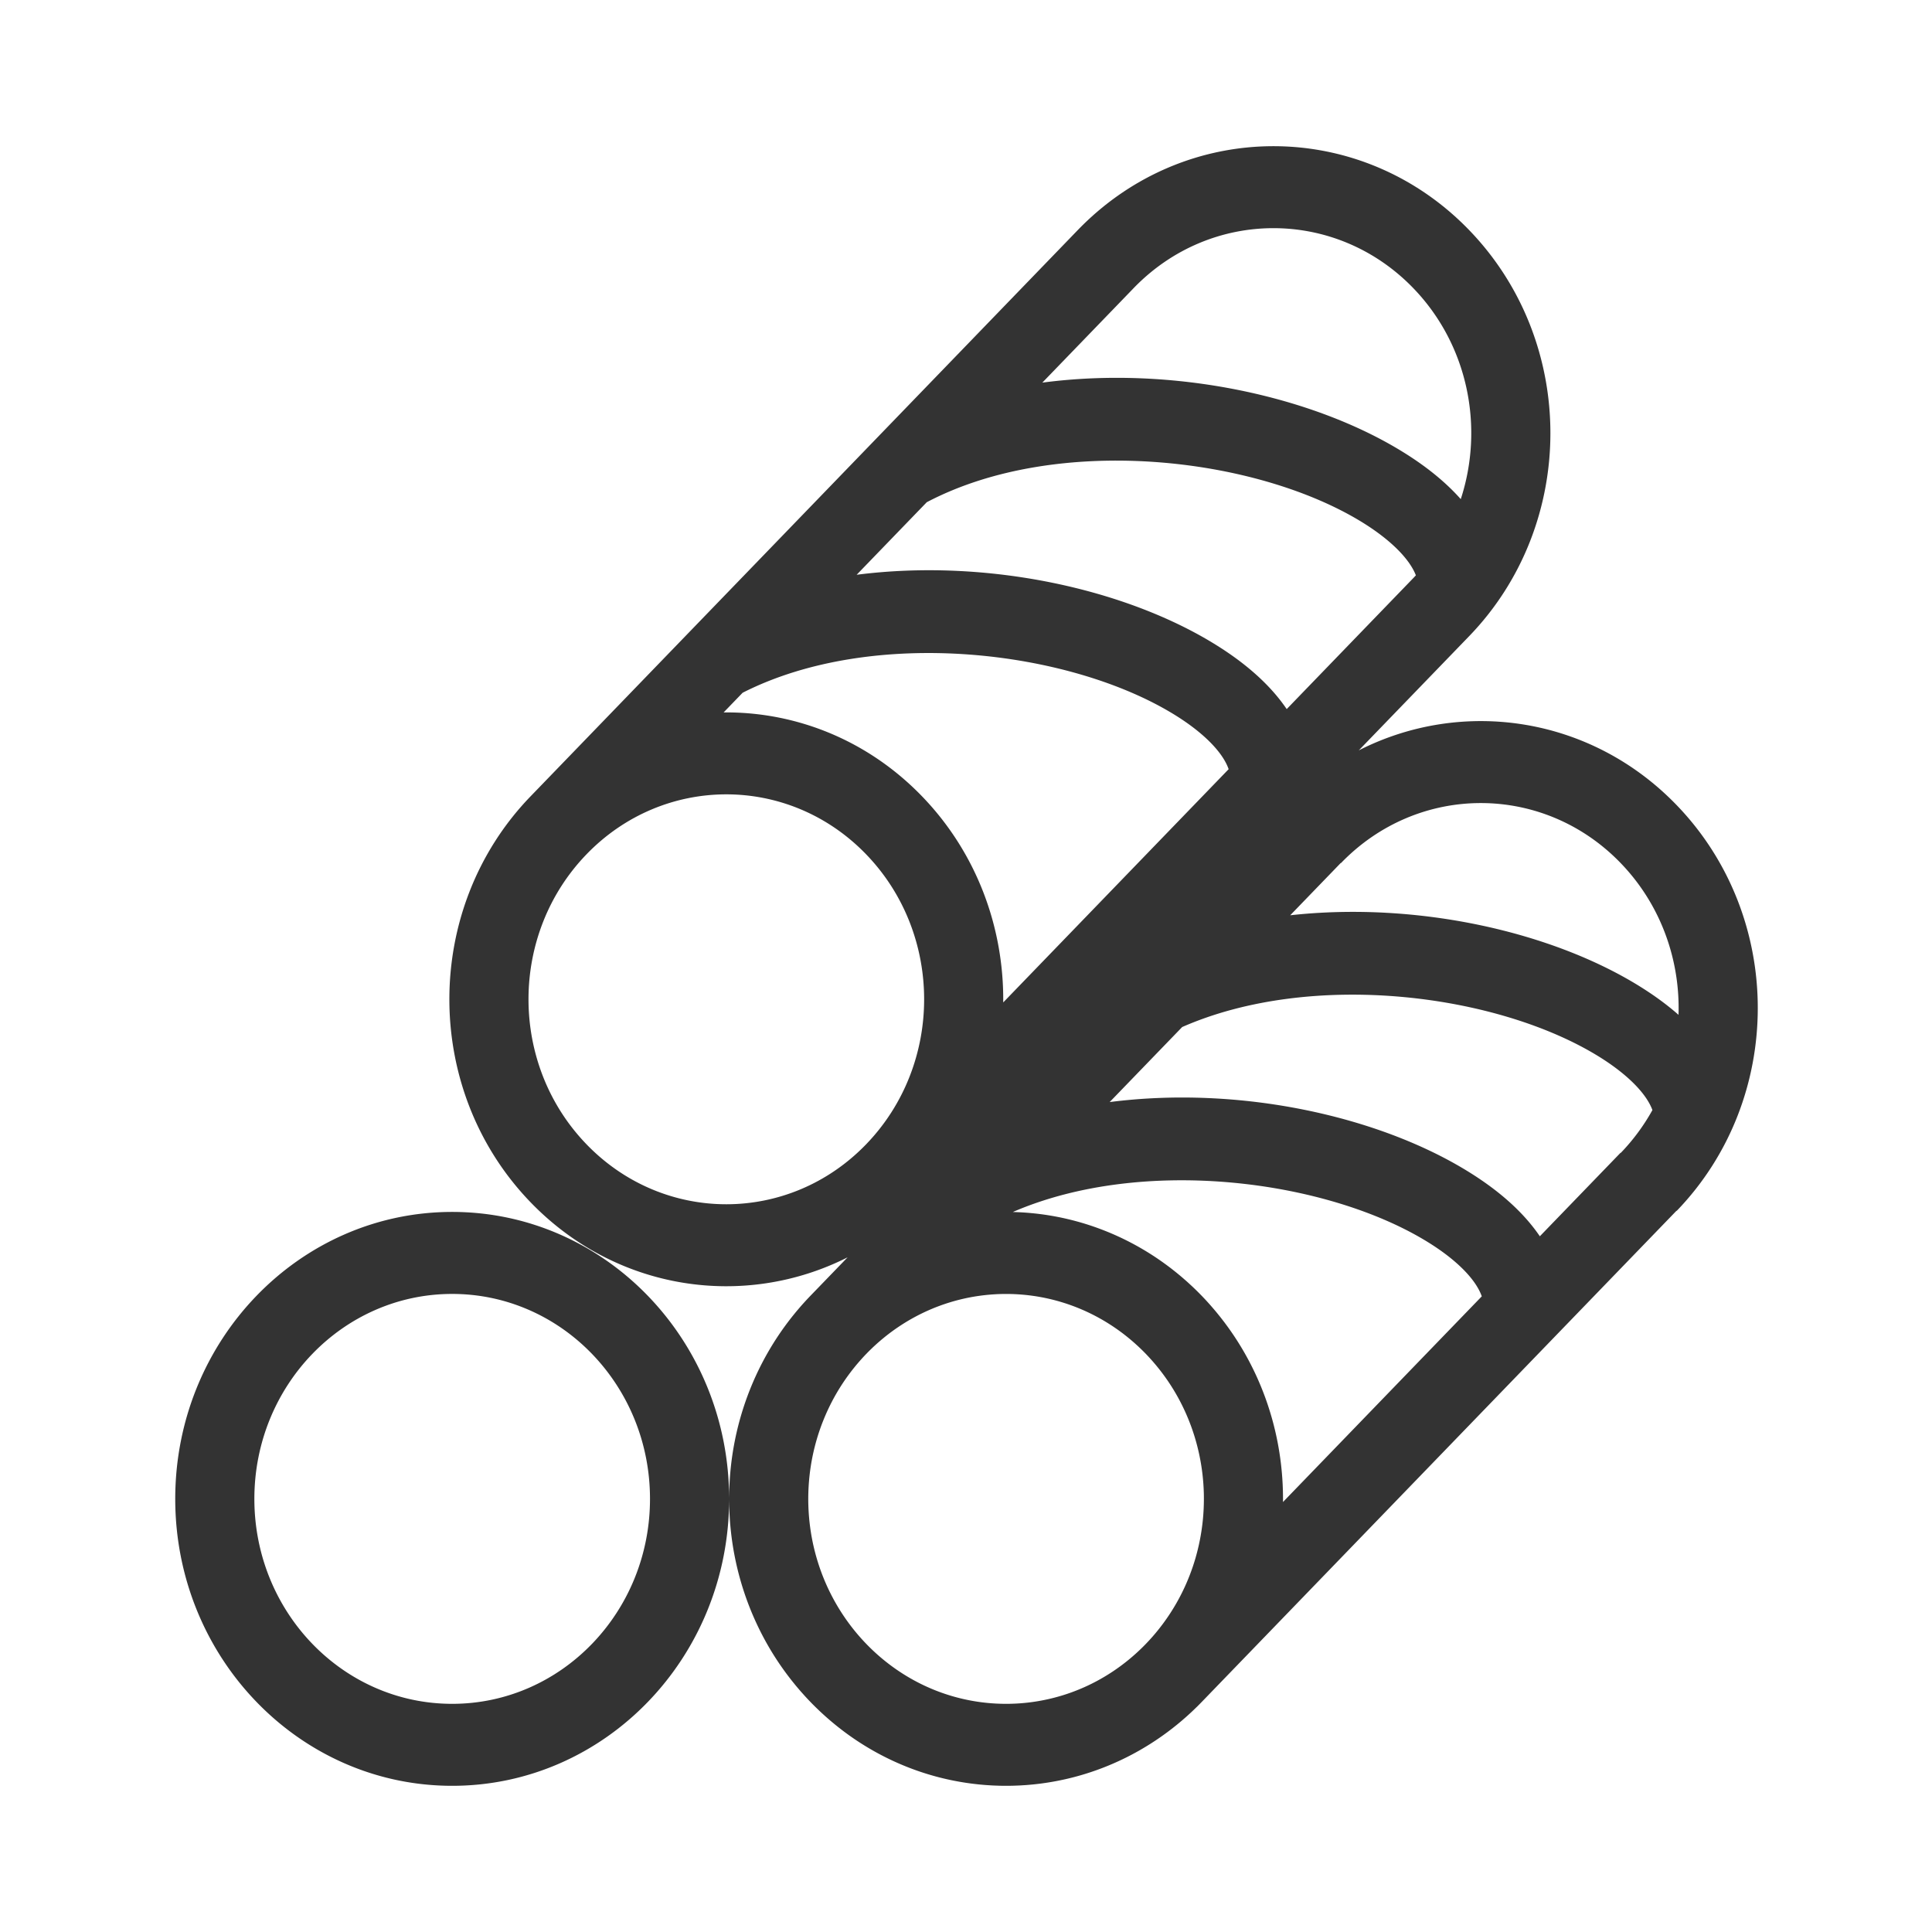 <?xml version="1.0" standalone="no"?><!DOCTYPE svg PUBLIC "-//W3C//DTD SVG 1.1//EN" "http://www.w3.org/Graphics/SVG/1.1/DTD/svg11.dtd"><svg t="1531443558455" class="icon" style="" viewBox="0 0 1024 1024" version="1.1" xmlns="http://www.w3.org/2000/svg" p-id="3586" xmlns:xlink="http://www.w3.org/1999/xlink" width="48" height="48"><defs><style type="text/css"></style></defs><path d="M239.667 642.347c-81.069 0-146.785 68.092-146.785 152.086s65.716 152.083 146.785 152.083c81.063 0 146.785-68.089 146.785-152.083s-65.721-152.086-146.785-152.086z m0 260.719c-57.911 0-104.848-48.637-104.848-108.632 0-59.993 46.938-108.624 104.848-108.624 57.905 0 104.845 48.63 104.845 108.624 0.001 59.996-46.94 108.632-104.845 108.632z m648.995-476.333c-45.579-47.221-113.676-56.891-168.481-29.018l58.572-60.609c57.32-59.397 57.32-155.69 0-215.078-57.323-59.394-150.264-59.394-207.587 0l-289.999 300.091c-57.323 59.384-57.323 155.676 0 215.066 45.469 47.118 113.343 56.854 168.08 29.225l-19.606 20.284c-0.953 0.984-1.894 1.982-2.822 2.993-0.074 0.081-0.144 0.163-0.218 0.243-0.747 0.818-1.488 1.643-2.217 2.479-0.331 0.379-0.653 0.763-0.98 1.145-0.456 0.532-0.913 1.063-1.362 1.601-0.461 0.553-0.911 1.112-1.363 1.671-0.298 0.369-0.599 0.735-0.894 1.107a144.081 144.081 0 0 0-1.599 2.058c-0.192 0.251-0.387 0.501-0.577 0.754-0.592 0.782-1.172 1.571-1.748 2.361l-0.361 0.496c-0.62 0.861-1.229 1.727-1.829 2.599-0.072 0.104-0.144 0.208-0.215 0.312a154.412 154.412 0 0 0-1.859 2.779l-0.126 0.192c-0.627 0.961-1.241 1.929-1.844 2.903l-0.088 0.142c-0.606 0.981-1.201 1.968-1.783 2.959l-0.1 0.171a155.508 155.508 0 0 0-3.37 6.071l-0.253 0.484a147.8 147.8 0 0 0-1.732 3.429c-0.391 0.8-0.777 1.6-1.154 2.405-0.174 0.372-0.346 0.746-0.518 1.12-0.316 0.689-0.629 1.379-0.934 2.072-0.225 0.51-0.445 1.023-0.666 1.536a146.777 146.777 0 0 0-1.517 3.674c-0.166 0.419-0.333 0.837-0.496 1.256-0.316 0.814-0.624 1.632-0.927 2.452-0.101 0.276-0.204 0.552-0.304 0.828-0.347 0.958-0.685 1.923-1.014 2.89l-0.143 0.423a155.698 155.698 0 0 0-1.066 3.287l-0.019 0.061a156.079 156.079 0 0 0-6.41 32.158l-0.023 0.262a155.241 155.241 0 0 0-0.269 3.336c-0.014 0.209-0.025 0.418-0.038 0.627-0.066 1.003-0.127 2.008-0.174 3.017-0.016 0.343-0.024 0.687-0.038 1.03-0.035 0.888-0.072 1.775-0.092 2.666-0.011 0.503-0.011 1.005-0.018 1.509-0.01 0.728-0.027 1.453-0.027 2.183 0 0.701 0.016 1.398 0.026 2.096 0.007 0.534 0.007 1.069 0.019 1.603 0.019 0.86 0.055 1.716 0.089 2.572 0.015 0.377 0.024 0.754 0.042 1.13 0.045 0.975 0.105 1.945 0.168 2.915 0.016 0.246 0.028 0.49 0.045 0.736 0.075 1.079 0.164 2.153 0.261 3.226 0.011 0.127 0.02 0.253 0.033 0.38 0.108 1.164 0.229 2.323 0.361 3.479l0.011 0.099a155.962 155.962 0 0 0 6.002 28.445l0.1 0.319a157.868 157.868 0 0 0 2.134 6.333 150.461 150.461 0 0 0 3.369 8.522c0.173 0.402 0.346 0.806 0.523 1.206 0.353 0.805 0.716 1.605 1.083 2.405 0.12 0.26 0.24 0.521 0.361 0.781 0.429 0.918 0.868 1.833 1.316 2.743l0.206 0.419c0.499 1.008 1.01 2.01 1.532 3.008l0.067 0.128a152.003 152.003 0 0 0 11.402 18.429l0.038 0.052c0.678 0.938 1.367 1.87 2.068 2.795 0.066 0.087 0.132 0.172 0.199 0.258 0.65 0.853 1.306 1.702 1.977 2.543 0.14 0.177 0.285 0.351 0.426 0.527 0.603 0.751 1.21 1.5 1.829 2.241 0.24 0.288 0.485 0.569 0.727 0.855 0.534 0.631 1.068 1.261 1.614 1.884 0.392 0.447 0.792 0.887 1.19 1.33 0.414 0.462 0.822 0.926 1.243 1.383 0.821 0.894 1.653 1.777 2.494 2.651l0.04 0.043 0.044 0.045c0.841 0.87 1.691 1.729 2.552 2.578 0.46 0.454 0.926 0.894 1.389 1.34 0.409 0.393 0.814 0.789 1.227 1.177 0.621 0.585 1.25 1.155 1.878 1.727 0.254 0.23 0.505 0.465 0.76 0.694 0.737 0.661 1.483 1.31 2.23 1.954 0.146 0.126 0.291 0.254 0.437 0.379 0.838 0.717 1.683 1.419 2.532 2.113l0.164 0.135a145.35 145.35 0 0 0 23.678 15.722l0.182 0.096c0.954 0.505 1.913 0.998 2.875 1.481 0.169 0.085 0.339 0.168 0.508 0.252 0.854 0.423 1.712 0.839 2.572 1.244 0.299 0.141 0.6 0.28 0.901 0.419 0.733 0.339 1.467 0.674 2.204 0.999 0.443 0.197 0.889 0.388 1.334 0.581 0.6 0.258 1.201 0.514 1.803 0.764 0.588 0.244 1.178 0.481 1.77 0.718 0.467 0.185 0.933 0.371 1.401 0.552 0.728 0.282 1.458 0.555 2.191 0.825 0.338 0.124 0.675 0.248 1.013 0.37 0.854 0.307 1.711 0.605 2.572 0.896l0.672 0.226a144.423 144.423 0 0 0 6.43 1.969l0.175 0.049c1.103 0.308 2.211 0.603 3.324 0.885l0.052 0.013a140.252 140.252 0 0 0 6.855 1.553l0.073 0.014c1.116 0.223 2.236 0.434 3.361 0.631l0.195 0.034c1.074 0.186 2.152 0.362 3.234 0.524l0.406 0.059c1.009 0.148 2.018 0.288 3.033 0.415 0.232 0.03 0.466 0.054 0.699 0.083 0.919 0.111 1.84 0.216 2.766 0.309 0.36 0.037 0.722 0.066 1.082 0.099 0.801 0.074 1.602 0.148 2.407 0.209 0.549 0.042 1.099 0.073 1.648 0.109 0.627 0.04 1.252 0.085 1.881 0.117 0.857 0.044 1.714 0.073 2.572 0.101 0.337 0.011 0.673 0.029 1.011 0.038 2.463 0.063 4.929 0.063 7.392 0 0.367-0.009 0.731-0.029 1.098-0.041 0.826-0.028 1.654-0.055 2.48-0.097 0.658-0.033 1.313-0.08 1.969-0.122 0.518-0.034 1.036-0.062 1.554-0.102 0.834-0.062 1.665-0.139 2.496-0.216 0.33-0.031 0.659-0.057 0.988-0.091 0.955-0.095 1.907-0.205 2.857-0.319 0.2-0.025 0.4-0.046 0.6-0.071 1.046-0.131 2.089-0.274 3.128-0.428l0.306-0.044c1.115-0.167 2.226-0.348 3.334-0.541l0.088-0.015c4.666-0.816 9.256-1.859 13.761-3.12l0.052-0.014c1.096-0.307 2.186-0.627 3.27-0.958l0.259-0.08c1.011-0.312 2.018-0.634 3.019-0.968l0.544-0.183c0.903-0.305 1.803-0.617 2.699-0.94 0.295-0.105 0.589-0.214 0.883-0.323a121.408 121.408 0 0 0 3.593-1.375c0.635-0.253 1.268-0.508 1.897-0.769 0.561-0.232 1.119-0.471 1.678-0.711 0.487-0.21 0.975-0.42 1.46-0.635a150.716 150.716 0 0 0 2.08-0.942c0.343-0.159 0.685-0.316 1.027-0.478 0.819-0.386 1.635-0.782 2.448-1.185 0.211-0.104 0.422-0.208 0.632-0.313 0.924-0.463 1.842-0.936 2.757-1.42l0.299-0.158c1.002-0.532 2.001-1.078 2.994-1.637l0.04-0.023a145.316 145.316 0 0 0 17.821-11.833l0.059-0.047c0.901-0.699 1.796-1.409 2.684-2.132l0.276-0.228c0.813-0.665 1.621-1.337 2.424-2.022 0.188-0.161 0.374-0.325 0.561-0.486 0.706-0.61 1.412-1.223 2.11-1.849 0.304-0.272 0.603-0.551 0.905-0.826 0.581-0.528 1.162-1.056 1.735-1.596 0.484-0.455 0.958-0.918 1.437-1.379 0.394-0.38 0.791-0.755 1.182-1.14 0.89-0.877 1.77-1.765 2.639-2.666l251.522-260.228 0.087 0.09c57.32-59.39 57.32-155.684-0.003-215.077zM600.823 152.749c40.942-42.423 107.329-42.423 148.274 0C778.284 182.992 786.658 226.62 774.234 264.553c-7.261-8.186-17.044-16.531-30.15-24.682-47.774-29.759-121.99-46.271-191.632-37.068l48.371-50.054zM491.192 266.196c69.442-36.529 175.033-24.051 231.31 10.929 14.637 9.114 24.555 19.091 27.945 27.819-0.446 0.48-0.892 0.96-1.349 1.434l-67.12 69.454c-7.517-11.076-19.3-22.715-37.417-33.984-47.52-29.601-121.2-46.093-190.519-37.21l37.151-38.443z m-97.575 100.971c69.455-35.286 173.604-22.724 229.356 11.935 15.063 9.374 25.132 19.667 28.23 28.577L531.727 531.312c0.414-39.472-13.903-79.078-42.973-109.192-29.023-30.068-67.176-44.902-105.214-44.524l10.077-10.428z m-82.791 239.298c-40.948-42.429-40.948-111.203 0-153.626 40.942-42.423 107.329-42.423 148.274 0 40.945 42.423 40.945 111.197 0 153.626-40.945 42.426-107.332 42.42-148.274 0z m327.226 190.624c-0.013 0.556-0.037 1.113-0.057 1.669-0.012 0.326-0.02 0.653-0.036 0.978-0.031 0.662-0.072 1.324-0.115 1.986-0.013 0.207-0.024 0.414-0.038 0.62-0.052 0.742-0.114 1.485-0.18 2.226l-0.031 0.353c-0.075 0.809-0.16 1.617-0.252 2.424l-0.014 0.131a112.313 112.313 0 0 1-3.555 17.856l-0.02 0.073c-0.224 0.784-0.459 1.566-0.7 2.346l-0.093 0.298c-0.219 0.7-0.446 1.398-0.679 2.094l-0.192 0.566a112.943 112.943 0 0 1-1.502 4.128 123.061 123.061 0 0 1-0.925 2.313c-0.211 0.512-0.427 1.021-0.645 1.529-0.11 0.254-0.218 0.507-0.33 0.761-0.269 0.611-0.543 1.22-0.822 1.826l-0.206 0.445c-0.326 0.697-0.658 1.391-0.998 2.081l-0.083 0.169a109.115 109.115 0 0 1-14.058 21.562l-0.02 0.025c-8.777 10.493-19.461 19.224-31.495 25.617l-0.085 0.045c-0.691 0.367-1.386 0.724-2.086 1.074l-0.351 0.174c-0.609 0.302-1.223 0.599-1.838 0.89-0.219 0.103-0.439 0.205-0.658 0.306-0.516 0.239-1.033 0.474-1.553 0.704-0.329 0.145-0.658 0.288-0.988 0.43a88.728 88.728 0 0 1-2.575 1.066 100.896 100.896 0 0 1-2.579 0.987c-0.208 0.076-0.415 0.153-0.623 0.227-0.649 0.233-1.299 0.46-1.952 0.68l-0.354 0.119a94.638 94.638 0 0 1-2.2 0.704l-0.134 0.041a101.771 101.771 0 0 1-14.724 3.335l-0.048 0.007c-0.799 0.119-1.599 0.228-2.4 0.329l-0.241 0.029c-0.741 0.091-1.484 0.174-2.226 0.249-0.16 0.016-0.32 0.029-0.481 0.044-0.669 0.063-1.337 0.124-2.007 0.174-0.264 0.019-0.53 0.035-0.795 0.052-0.574 0.039-1.149 0.078-1.724 0.106-0.418 0.02-0.838 0.034-1.256 0.049-0.431 0.016-0.862 0.037-1.294 0.048a102.102 102.102 0 0 1-2.57 0.034h-0.025c-0.868 0-1.734-0.012-2.598-0.034-0.415-0.01-0.829-0.031-1.244-0.046-0.437-0.016-0.874-0.03-1.31-0.051-0.558-0.029-1.116-0.067-1.673-0.103-0.283-0.018-0.566-0.035-0.849-0.055-0.652-0.049-1.303-0.108-1.955-0.169-0.179-0.016-0.358-0.032-0.537-0.049-0.725-0.073-1.448-0.155-2.172-0.243l-0.298-0.035a106.444 106.444 0 0 1-2.453-0.337 101.79 101.79 0 0 1-12.3-2.628l-0.055-0.015a102.604 102.604 0 0 1-4.645-1.422l-0.445-0.149c-0.621-0.21-1.241-0.426-1.859-0.647-0.241-0.086-0.48-0.174-0.72-0.262a99.168 99.168 0 0 1-1.56-0.588c-0.342-0.132-0.682-0.267-1.022-0.402a91.4 91.4 0 0 1-2.576-1.069 96.02 96.02 0 0 1-2.542-1.137l-0.551-0.256c-0.653-0.307-1.302-0.621-1.947-0.942l-0.239-0.119c-21.339-10.681-38.652-28.633-48.944-50.751l-0.027-0.056c-0.341-0.735-0.674-1.475-1-2.219l-0.151-0.348a105.685 105.685 0 0 1-0.822-1.948c-0.092-0.224-0.182-0.448-0.272-0.673a110.203 110.203 0 0 1-2.343-6.364 114.181 114.181 0 0 1-2.052-6.892l-0.105-0.403c-0.188-0.73-0.371-1.462-0.545-2.196l-0.073-0.308c-0.176-0.755-0.345-1.51-0.506-2.267l-0.059-0.282c-0.159-0.758-0.31-1.517-0.454-2.278l-0.058-0.316c-0.137-0.743-0.268-1.488-0.39-2.233l-0.067-0.417a114.931 114.931 0 0 1-0.322-2.131c-0.028-0.195-0.053-0.39-0.079-0.586-0.089-0.657-0.174-1.315-0.252-1.973-0.032-0.271-0.06-0.544-0.09-0.816-0.065-0.584-0.127-1.167-0.182-1.752-0.036-0.385-0.067-0.772-0.099-1.159-0.04-0.477-0.082-0.953-0.116-1.43-0.039-0.554-0.071-1.109-0.101-1.665-0.018-0.318-0.04-0.636-0.055-0.954-0.041-0.85-0.072-1.702-0.094-2.557-0.001-0.034-0.003-0.067-0.003-0.1a115.269 115.269 0 0 1 0-5.579l0.008-0.23c0.022-0.808 0.05-1.615 0.089-2.418 0.017-0.365 0.042-0.729 0.063-1.092 0.029-0.506 0.057-1.012 0.093-1.516 0.038-0.526 0.083-1.052 0.127-1.578 0.029-0.334 0.054-0.669 0.086-1.001 0.06-0.637 0.128-1.272 0.199-1.907 0.024-0.216 0.046-0.433 0.072-0.649 0.084-0.714 0.175-1.427 0.272-2.139l0.054-0.405c0.109-0.771 0.224-1.541 0.349-2.31l0.036-0.222c0.133-0.811 0.274-1.62 0.425-2.428l0.019-0.106c0.156-0.831 0.32-1.662 0.496-2.49l0.011-0.052c0.176-0.834 0.362-1.667 0.558-2.497l0.014-0.061c0.192-0.817 0.395-1.632 0.606-2.445l0.036-0.136c0.204-0.78 0.417-1.557 0.637-2.333l0.078-0.272c0.208-0.723 0.423-1.443 0.645-2.161l0.147-0.471c0.203-0.645 0.412-1.289 0.627-1.931 0.08-0.24 0.162-0.478 0.244-0.717a106.31 106.31 0 0 1 1.966-5.292c0.139-0.348 0.28-0.695 0.422-1.041a118.054 118.054 0 0 1 0.662-1.57c0.105-0.245 0.211-0.49 0.318-0.735 0.269-0.613 0.545-1.224 0.825-1.831l0.208-0.451c0.323-0.69 0.651-1.377 0.988-2.06l0.099-0.201c0.371-0.748 0.749-1.493 1.137-2.231l0.009-0.017a109.171 109.171 0 0 1 8.162-13.196l0.026-0.036c0.484-0.671 0.977-1.336 1.476-1.995l0.149-0.195c0.462-0.607 0.93-1.209 1.404-1.806 0.104-0.131 0.211-0.26 0.315-0.39 0.428-0.533 0.859-1.064 1.296-1.588 0.175-0.209 0.354-0.416 0.53-0.625 0.378-0.446 0.756-0.893 1.141-1.332 0.285-0.326 0.576-0.646 0.866-0.969 0.291-0.324 0.577-0.65 0.871-0.97 0.586-0.637 1.18-1.269 1.783-1.894l0.035-0.037c0.61-0.632 1.227-1.254 1.848-1.868 0.329-0.325 0.665-0.642 0.997-0.962 0.29-0.278 0.577-0.561 0.87-0.835 0.451-0.423 0.907-0.84 1.365-1.254 0.172-0.157 0.343-0.316 0.516-0.471 0.534-0.478 1.074-0.95 1.619-1.418l0.286-0.248a109.29 109.29 0 0 1 1.836-1.532l0.088-0.073a104.415 104.415 0 0 1 19.167-12.394l0.207-0.102a102.44 102.44 0 0 1 1.998-0.967c0.156-0.074 0.312-0.145 0.469-0.218a100.37 100.37 0 0 1 7.608-3.165 98.963 98.963 0 0 1 2.56-0.907c0.245-0.083 0.489-0.166 0.734-0.247a94.546 94.546 0 0 1 1.803-0.577l0.559-0.172a97.001 97.001 0 0 1 4.459-1.245l0.365-0.092a100.981 100.981 0 0 1 2.117-0.508l0.352-0.08a100.474 100.474 0 0 1 7.021-1.319c0.245-0.037 0.49-0.072 0.736-0.106 0.575-0.083 1.151-0.163 1.727-0.237 0.336-0.042 0.673-0.081 1.01-0.12 0.489-0.057 0.98-0.114 1.469-0.164a89.252 89.252 0 0 1 1.395-0.128c0.369-0.033 0.737-0.068 1.106-0.096 0.661-0.051 1.326-0.093 1.99-0.131 0.179-0.01 0.357-0.024 0.537-0.033a102.943 102.943 0 0 1 10.629 0c0.197 0.01 0.392 0.025 0.589 0.037 0.646 0.037 1.292 0.078 1.935 0.127 0.387 0.03 0.773 0.067 1.159 0.1 0.446 0.039 0.893 0.078 1.338 0.123 0.509 0.052 1.017 0.111 1.525 0.17 0.317 0.037 0.635 0.073 0.951 0.113 0.595 0.076 1.19 0.158 1.785 0.244 0.225 0.033 0.451 0.063 0.675 0.098 0.658 0.099 1.316 0.207 1.972 0.319 0.16 0.028 0.32 0.054 0.48 0.083 0.702 0.124 1.404 0.256 2.103 0.395l0.344 0.069c0.728 0.147 1.454 0.302 2.18 0.466l0.278 0.062a100.136 100.136 0 0 1 4.62 1.168l0.35 0.098a103.316 103.316 0 0 1 6.73 2.151 103.747 103.747 0 0 1 2.297 0.854 110.638 110.638 0 0 1 2.273 0.909c0.468 0.194 0.934 0.391 1.398 0.592a89.821 89.821 0 0 1 3.084 1.389 100.171 100.171 0 0 1 2.207 1.072c0.7 0.351 1.397 0.709 2.088 1.075l0.102 0.054a104.421 104.421 0 0 1 14.926 9.65l0.093 0.073c0.627 0.486 1.248 0.98 1.863 1.481l0.271 0.223c0.556 0.456 1.109 0.915 1.656 1.381 0.169 0.144 0.336 0.292 0.504 0.437 0.47 0.406 0.939 0.814 1.402 1.229 0.272 0.244 0.542 0.494 0.812 0.741 0.358 0.328 0.718 0.653 1.072 0.985 0.446 0.42 0.889 0.848 1.33 1.277 0.179 0.174 0.361 0.345 0.541 0.521 0.637 0.628 1.268 1.264 1.893 1.912 0.626 0.648 1.241 1.303 1.848 1.964 0.159 0.173 0.313 0.35 0.471 0.524 0.426 0.47 0.85 0.94 1.267 1.415 0.306 0.35 0.607 0.706 0.909 1.062 0.254 0.298 0.511 0.595 0.762 0.896 0.384 0.461 0.762 0.927 1.138 1.394 0.157 0.195 0.316 0.388 0.472 0.584 0.432 0.544 0.858 1.094 1.28 1.646l0.274 0.357c0.463 0.611 0.919 1.229 1.37 1.85l0.134 0.183c0.48 0.666 0.953 1.337 1.418 2.015l0.04 0.057a109.371 109.371 0 0 1 5.428 8.773l0.023 0.04c0.402 0.725 0.796 1.455 1.182 2.19l0.095 0.182a114.603 114.603 0 0 1 1.239 2.445 117.003 117.003 0 0 1 1.198 2.521 111.354 111.354 0 0 1 1.716 3.928 114.939 114.939 0 0 1 1.538 3.931c0.089 0.243 0.179 0.484 0.267 0.727a111.064 111.064 0 0 1 1.545 4.584l0.055 0.175a112.14 112.14 0 0 1 4.294 20.341l0.008 0.07c0.095 0.826 0.181 1.653 0.258 2.481l0.026 0.295c0.069 0.76 0.131 1.519 0.184 2.281 0.013 0.187 0.023 0.376 0.035 0.564 0.044 0.679 0.086 1.359 0.118 2.039 0.014 0.307 0.023 0.616 0.034 0.925 0.023 0.573 0.046 1.146 0.059 1.719 0.012 0.52 0.014 1.042 0.019 1.563 0.007 0.71 0.007 1.419 0.001 2.129-0.015 0.532-0.017 1.073-0.03 1.61z m41.952-0.98c0.006-0.559 0.02-1.116 0.02-1.676 0-1.058-0.017-2.111-0.039-3.164-0.003-0.166-0.002-0.332-0.006-0.498a157.515 157.515 0 0 0-0.105-3.043c-0.009-0.216-0.013-0.432-0.024-0.648a156.005 156.005 0 0 0-0.188-3.264c-0.008-0.126-0.014-0.252-0.024-0.378a158.567 158.567 0 0 0-0.291-3.597 155.966 155.966 0 0 0-7.51-35.579l-0.115-0.339c-0.338-0.995-0.685-1.986-1.042-2.971-0.09-0.25-0.183-0.5-0.275-0.749a152.557 152.557 0 0 0-2.257-5.772 158.62 158.62 0 0 0-0.682-1.615 140.283 140.283 0 0 0-2.148-4.796 144.804 144.804 0 0 0-1.531-3.169c-0.433-0.872-0.876-1.741-1.327-2.607l-0.284-0.543c-0.491-0.934-0.993-1.863-1.505-2.789l-0.187-0.339a158.709 158.709 0 0 0-1.648-2.889l-0.132-0.226a150.716 150.716 0 0 0-3.685-5.955l-0.16-0.245a148.67 148.67 0 0 0-1.825-2.727l-0.256-0.371a153.562 153.562 0 0 0-1.789-2.541c-0.134-0.186-0.27-0.372-0.405-0.557a146.426 146.426 0 0 0-1.703-2.301c-0.209-0.276-0.422-0.551-0.634-0.825-0.51-0.666-1.022-1.329-1.545-1.987-0.317-0.399-0.64-0.794-0.961-1.19-0.43-0.53-0.858-1.062-1.296-1.588-0.48-0.577-0.971-1.147-1.459-1.717-0.295-0.343-0.584-0.689-0.882-1.03a147.865 147.865 0 0 0-2.388-2.669l-0.047-0.053a149.275 149.275 0 0 0-7.985-8.073c-0.306-0.288-0.617-0.567-0.926-0.851a140.841 140.841 0 0 0-1.732-1.581c-0.48-0.43-0.967-0.849-1.451-1.272-0.412-0.358-0.821-0.719-1.236-1.072-0.606-0.517-1.218-1.023-1.831-1.528-0.297-0.245-0.592-0.491-0.891-0.733a149.012 149.012 0 0 0-2.126-1.688c-0.213-0.167-0.426-0.335-0.64-0.501-0.778-0.602-1.562-1.192-2.35-1.775-0.157-0.116-0.312-0.233-0.47-0.348a145.325 145.325 0 0 0-2.516-1.807l-0.363-0.256a146.381 146.381 0 0 0-2.623-1.789l-0.329-0.219c-0.884-0.585-1.771-1.159-2.663-1.722l-0.374-0.235a145.774 145.774 0 0 0-8.685-5.036c-0.331-0.177-0.661-0.35-0.993-0.525-0.685-0.359-1.372-0.715-2.061-1.062-0.451-0.227-0.904-0.451-1.358-0.674a139.402 139.402 0 0 0-1.718-0.831 140.426 140.426 0 0 0-1.781-0.828c-0.439-0.201-0.88-0.402-1.321-0.599-0.741-0.331-1.488-0.654-2.235-0.973-0.297-0.126-0.594-0.253-0.892-0.378-0.895-0.374-1.795-0.738-2.699-1.095l-0.458-0.18c-1.04-0.405-2.086-0.799-3.136-1.181l-0.053-0.019a141.814 141.814 0 0 0-44.964-8.477c69.184-29.952 166.969-17.019 220.361 16.178 15.032 9.349 25.085 19.62 28.203 28.518L680.002 796.11z m179.007-185.026l-0.087-0.09-42.78 44.261c-7.518-11.064-19.295-22.687-37.39-33.945-47.541-29.608-121.265-46.1-190.611-37.192l38.437-39.767c69.227-30.391 167.549-17.488 221.144 15.824 14.843 9.244 24.842 19.371 28.094 28.186a108.364 108.364 0 0 1-16.807 22.723z m10.296-88.165c-46.368-28.878-117.64-45.278-185.469-37.806l26.81-27.738 0.085 0.088c40.942-42.431 107.329-42.431 148.274 0 21.357 22.127 31.567 51.428 30.644 80.418-5.684-5.005-12.399-10.019-20.345-14.962z" fill="#333" p-id="3587"></path></svg>